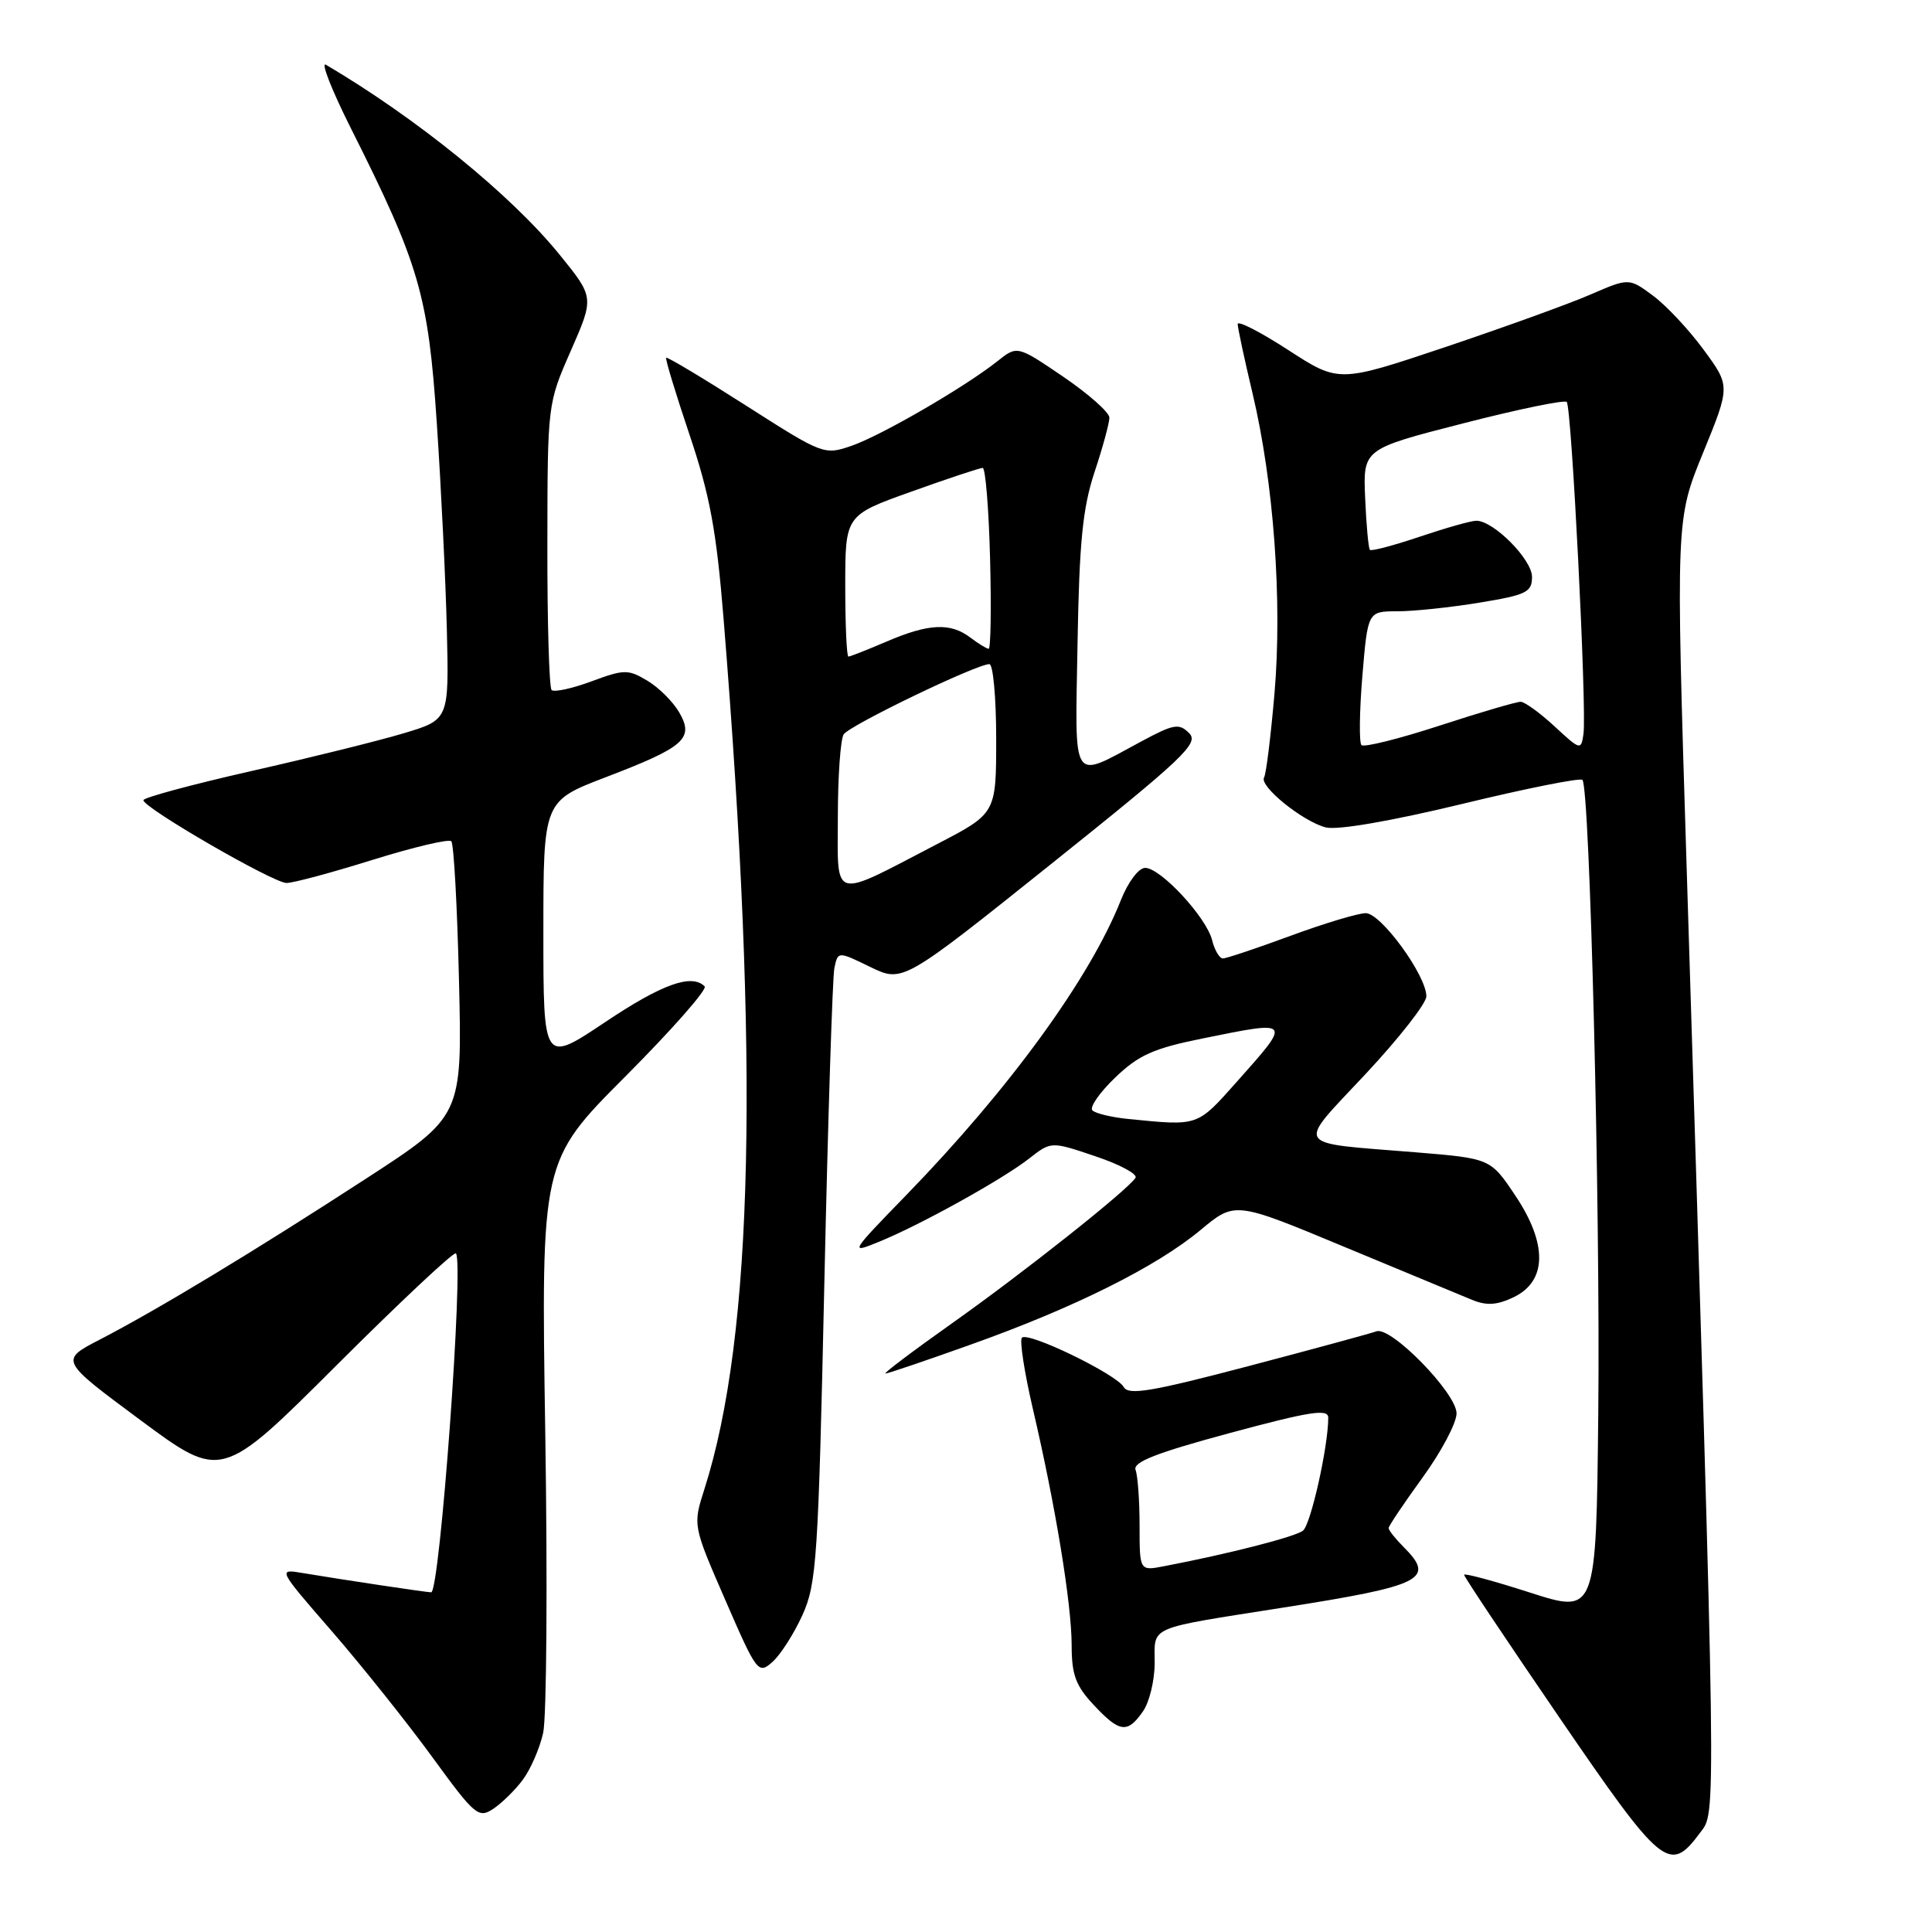 <?xml version="1.0" encoding="UTF-8" standalone="no"?>
<!DOCTYPE svg PUBLIC "-//W3C//DTD SVG 1.1//EN" "http://www.w3.org/Graphics/SVG/1.1/DTD/svg11.dtd" >
<svg xmlns="http://www.w3.org/2000/svg" xmlns:xlink="http://www.w3.org/1999/xlink" version="1.1" viewBox="0 0 256 256">
 <g >
 <path fill="currentColor"
d=" M 225.26 242.86 C 227.44 239.94 227.49 243.57 223.48 114.66 C 222.05 68.83 222.05 68.83 225.67 59.99 C 229.28 51.15 229.28 51.15 225.73 46.33 C 223.78 43.67 220.76 40.45 219.01 39.16 C 215.84 36.82 215.84 36.82 210.67 39.06 C 207.83 40.29 199.18 43.41 191.45 46.01 C 177.40 50.72 177.40 50.72 170.70 46.38 C 167.01 43.99 164.00 42.44 164.00 42.94 C 164.00 43.43 164.89 47.59 165.98 52.17 C 168.78 63.98 169.92 79.60 168.88 91.85 C 168.39 97.54 167.77 102.56 167.50 103.01 C 166.79 104.14 172.63 108.87 175.69 109.64 C 177.23 110.02 184.32 108.80 193.68 106.54 C 202.18 104.48 209.38 103.04 209.68 103.34 C 210.66 104.33 212.06 159.96 211.78 187.17 C 211.50 213.84 211.50 213.84 202.75 211.03 C 197.94 209.48 194.00 208.42 194.00 208.67 C 194.00 208.93 199.69 217.45 206.65 227.62 C 220.27 247.52 221.22 248.30 225.26 242.86 Z  M 69.28 235.82 C 70.30 234.46 71.51 231.67 71.97 229.63 C 72.43 227.58 72.56 209.69 72.25 189.87 C 71.69 153.84 71.69 153.84 82.88 142.62 C 89.03 136.45 93.75 131.09 93.37 130.70 C 91.65 128.98 87.72 130.39 80.15 135.46 C 72.00 140.91 72.00 140.91 72.00 123.53 C 72.00 106.15 72.00 106.15 80.25 102.99 C 90.74 98.98 92.01 97.86 89.99 94.38 C 89.17 92.97 87.27 91.08 85.77 90.19 C 83.23 88.67 82.70 88.68 78.36 90.29 C 75.79 91.24 73.42 91.75 73.09 91.43 C 72.77 91.10 72.51 82.43 72.53 72.17 C 72.55 53.51 72.55 53.50 75.65 46.45 C 78.74 39.40 78.74 39.40 74.12 33.71 C 67.71 25.82 55.26 15.70 43.19 8.58 C 42.47 8.16 43.94 11.90 46.45 16.91 C 55.58 35.08 56.74 39.04 57.88 56.08 C 58.45 64.56 59.05 76.87 59.21 83.43 C 59.50 95.36 59.50 95.36 53.50 97.16 C 50.20 98.15 41.09 100.41 33.25 102.18 C 25.41 103.96 19.00 105.69 19.00 106.03 C 19.00 107.04 36.22 117.00 37.97 117.00 C 38.86 117.00 43.99 115.62 49.39 113.93 C 54.79 112.25 59.47 111.14 59.80 111.47 C 60.13 111.80 60.59 120.13 60.82 129.99 C 61.25 147.91 61.25 147.91 48.37 156.26 C 33.64 165.83 20.86 173.55 13.21 177.51 C 7.92 180.25 7.92 180.25 18.63 188.19 C 29.35 196.13 29.35 196.13 44.64 180.86 C 53.05 172.47 60.15 165.81 60.41 166.08 C 61.49 167.15 58.29 211.01 57.13 210.99 C 56.44 210.98 45.45 209.33 40.14 208.44 C 36.78 207.87 36.78 207.87 44.00 216.18 C 47.97 220.76 53.93 228.23 57.25 232.78 C 62.92 240.57 63.40 240.98 65.36 239.68 C 66.50 238.92 68.27 237.19 69.28 235.82 Z  M 151.44 226.78 C 152.30 225.56 153.00 222.66 153.00 220.34 C 153.00 215.38 151.84 215.88 170.00 213.02 C 188.53 210.11 190.25 209.25 186.00 205.00 C 184.90 203.90 184.00 202.77 184.00 202.48 C 184.00 202.20 186.03 199.19 188.50 195.78 C 190.97 192.38 193.00 188.56 193.00 187.28 C 193.00 184.60 184.28 175.68 182.38 176.41 C 181.71 176.66 174.08 178.74 165.42 181.02 C 152.63 184.39 149.53 184.91 148.91 183.80 C 147.96 182.10 136.25 176.42 135.41 177.25 C 135.08 177.59 135.73 181.83 136.86 186.68 C 139.86 199.51 142.00 212.57 142.00 218.03 C 142.00 221.90 142.54 223.37 144.90 225.89 C 148.35 229.59 149.38 229.73 151.44 226.78 Z  M 106.33 214.00 C 108.21 209.84 108.43 206.52 109.23 170.00 C 109.71 148.28 110.31 129.50 110.56 128.27 C 111.03 126.04 111.03 126.04 115.32 128.13 C 119.62 130.21 119.62 130.21 139.35 114.43 C 156.90 100.39 158.91 98.48 157.57 97.15 C 156.24 95.81 155.54 95.93 151.29 98.21 C 141.80 103.29 142.46 104.29 142.78 85.24 C 143.01 71.83 143.46 67.32 145.03 62.56 C 146.12 59.29 147.00 56.04 147.00 55.34 C 147.00 54.65 144.25 52.21 140.89 49.92 C 134.78 45.77 134.78 45.77 132.14 47.88 C 127.87 51.27 116.80 57.70 112.84 59.07 C 109.22 60.32 109.05 60.26 98.85 53.74 C 93.17 50.11 88.41 47.26 88.27 47.40 C 88.13 47.54 89.52 52.12 91.36 57.59 C 94.07 65.63 94.93 70.30 95.88 82.02 C 100.65 140.83 99.85 176.89 93.34 197.31 C 91.80 202.12 91.80 202.12 96.11 212.02 C 100.29 221.64 100.48 221.88 102.35 220.22 C 103.42 219.27 105.21 216.47 106.33 214.00 Z  M 128.70 178.14 C 142.41 173.25 153.24 167.84 159.07 162.99 C 163.64 159.18 163.64 159.18 178.07 165.19 C 186.01 168.49 193.65 171.66 195.06 172.24 C 196.98 173.03 198.35 172.94 200.56 171.89 C 204.99 169.77 205.08 164.84 200.80 158.44 C 197.50 153.50 197.50 153.50 187.50 152.68 C 171.13 151.35 171.68 152.22 180.94 142.32 C 185.37 137.58 189.00 132.95 189.00 132.02 C 189.00 129.25 182.99 121.00 180.97 121.00 C 179.96 121.00 175.48 122.35 171.00 124.00 C 166.52 125.65 162.49 127.00 162.04 127.00 C 161.59 127.00 160.94 125.91 160.61 124.57 C 159.85 121.54 153.79 115.00 151.74 115.00 C 150.88 115.00 149.49 116.85 148.53 119.25 C 144.44 129.60 133.77 144.27 120.11 158.33 C 112.59 166.07 112.55 166.15 116.50 164.53 C 121.98 162.30 132.84 156.27 136.37 153.51 C 139.28 151.23 139.28 151.23 145.14 153.21 C 148.37 154.29 150.76 155.58 150.46 156.06 C 149.48 157.65 135.64 168.63 126.11 175.37 C 120.96 179.02 117.00 182.00 117.33 182.00 C 117.65 182.00 122.77 180.26 128.70 178.14 Z  M 206.00 96.26 C 204.07 94.47 202.05 93.01 201.50 92.99 C 200.95 92.98 196.11 94.40 190.75 96.15 C 185.38 97.90 180.73 99.06 180.40 98.73 C 180.08 98.41 180.13 94.29 180.52 89.57 C 181.24 81.00 181.24 81.00 185.18 81.00 C 187.34 81.00 192.24 80.48 196.06 79.85 C 202.27 78.83 203.00 78.47 203.00 76.44 C 203.00 74.13 197.91 69.00 195.62 69.00 C 194.94 69.00 191.58 69.95 188.14 71.11 C 184.70 72.27 181.72 73.06 181.52 72.86 C 181.33 72.66 181.04 69.57 180.89 66.00 C 180.61 59.50 180.61 59.50 193.83 56.11 C 201.10 54.24 207.29 52.96 207.60 53.26 C 208.25 53.91 210.27 94.00 209.82 97.24 C 209.51 99.44 209.41 99.42 206.00 96.26 Z  M 151.00 202.16 C 151.00 198.86 150.76 195.54 150.47 194.78 C 150.07 193.74 153.19 192.52 162.97 189.88 C 173.58 187.02 176.00 186.64 176.00 187.85 C 176.00 191.66 173.69 202.01 172.65 202.82 C 171.61 203.64 162.82 205.89 154.25 207.53 C 151.00 208.16 151.00 208.16 151.00 202.16 Z  M 111.02 108.23 C 111.02 102.88 111.37 97.96 111.79 97.31 C 112.54 96.12 129.39 88.00 131.10 88.00 C 131.59 88.00 132.00 92.45 132.00 97.89 C 132.00 107.78 132.00 107.78 124.18 111.84 C 110.03 119.21 111.00 119.48 111.02 108.23 Z  M 112.00 77.64 C 112.00 68.27 112.00 68.27 120.77 65.14 C 125.59 63.41 129.84 62.00 130.21 62.00 C 130.58 62.00 131.02 67.40 131.19 74.00 C 131.36 80.60 131.28 85.99 131.00 85.97 C 130.72 85.95 129.63 85.28 128.56 84.47 C 125.93 82.48 123.05 82.62 117.50 85.00 C 114.93 86.10 112.65 87.00 112.42 87.00 C 112.19 87.00 112.00 82.79 112.00 77.64 Z  M 149.50 148.27 C 147.30 148.05 145.16 147.54 144.75 147.13 C 144.34 146.73 145.69 144.78 147.75 142.80 C 150.87 139.80 152.82 138.92 159.36 137.60 C 171.21 135.19 171.18 135.15 163.92 143.30 C 158.57 149.31 158.88 149.20 149.50 148.27 Z "/>
</g>
</svg>